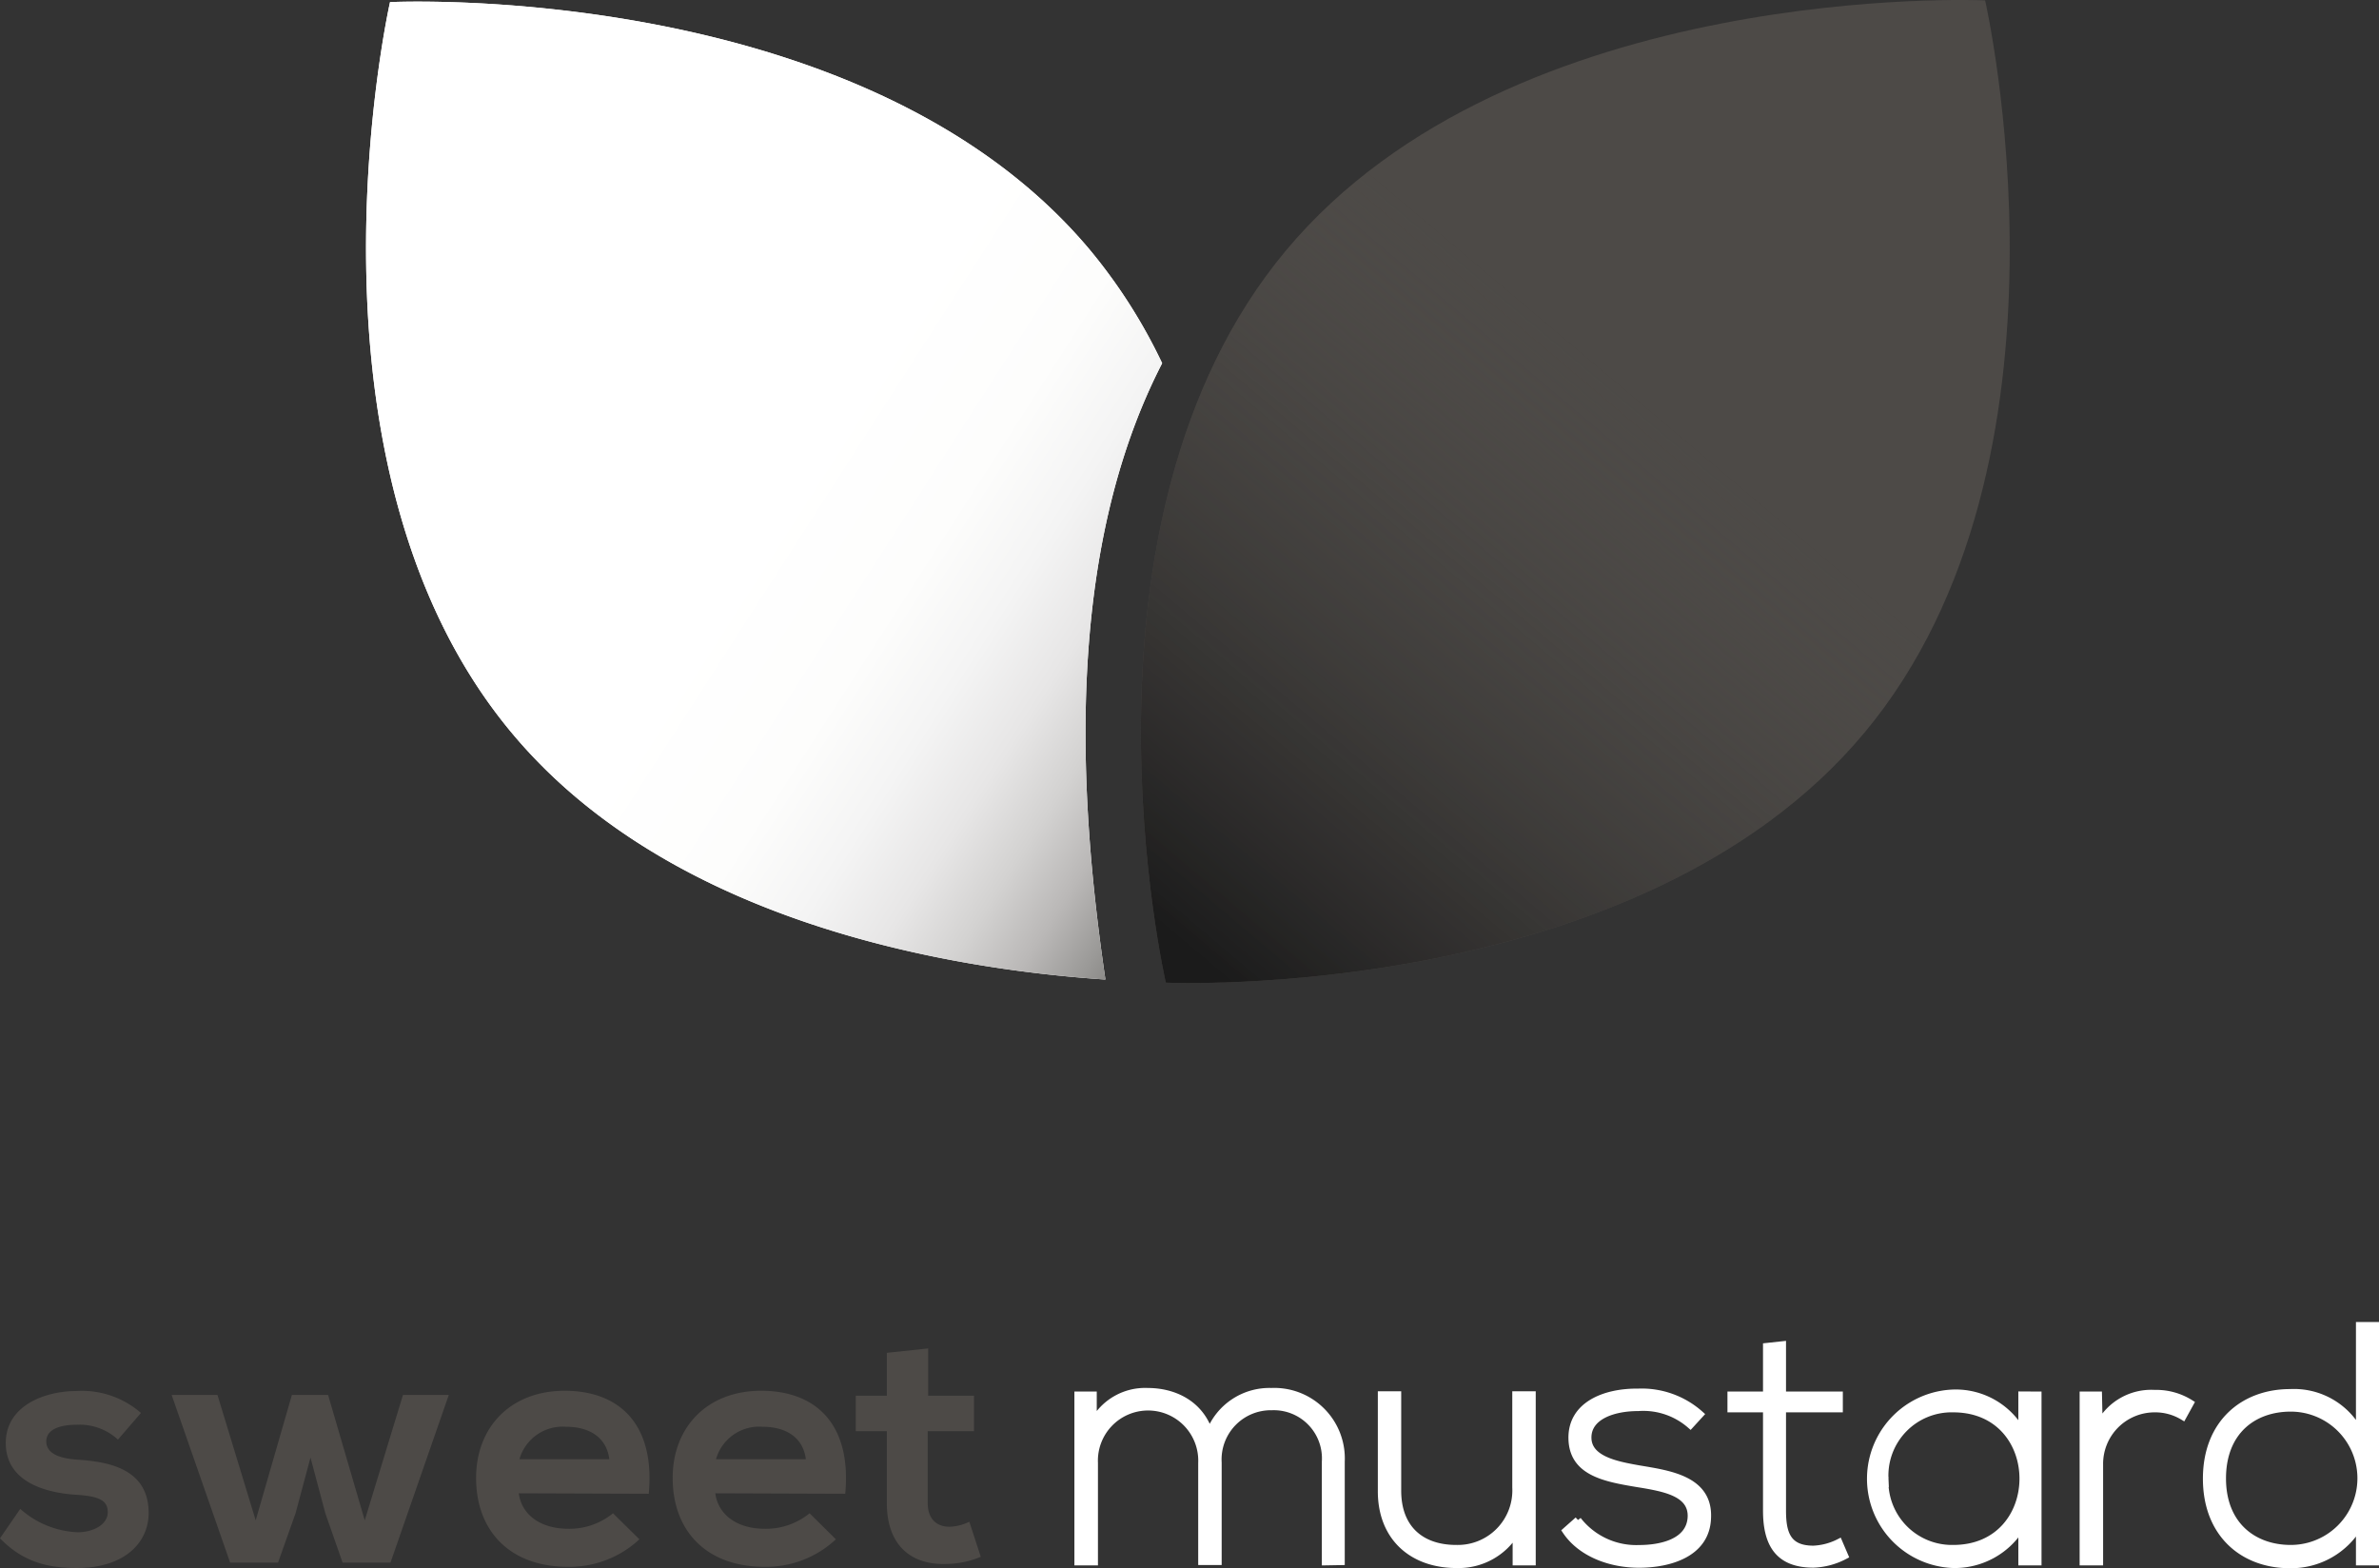 <?xml version="1.0"?>
<svg id="Layer_1" data-name="Layer 1" xmlns="http://www.w3.org/2000/svg" xmlns:xlink="http://www.w3.org/1999/xlink" viewBox="0 0 259.59 171.13" width="259.59" height="171.13"><rect x="0" y="0" width="259.59" height="171.13" fill="#333333" stroke="none"/><defs><linearGradient id="Naamloos_verloop_543" x1="1276.53" y1="1212.58" x2="1226.89" y2="1152.18" gradientTransform="matrix(0.18, 0.98, -0.98, 0.18, 1212.96, -1260.49)" gradientUnits="userSpaceOnUse"><stop offset="0" stop-color="#1b1b1b"></stop><stop offset="1" stop-color="#4e4b48" stop-opacity="0"></stop></linearGradient><linearGradient id="linear-gradient" x1="206.44" y1="154.24" x2="263.22" y2="190.68" gradientUnits="userSpaceOnUse"><stop offset="0" stop-color="#fff"></stop><stop offset="0.25" stop-color="#fdfdfc"></stop><stop offset="0.4" stop-color="#f4f4f4"></stop><stop offset="0.53" stop-color="#e7e6e6"></stop><stop offset="0.64" stop-color="#d3d2d1"></stop><stop offset="0.74" stop-color="#bab8b7"></stop><stop offset="0.83" stop-color="#9a9997"></stop><stop offset="0.92" stop-color="#767471"></stop><stop offset="1" stop-color="#4d4a47"></stop></linearGradient></defs><title>sweet-mustard-logo</title><path d="M323.84,181.42c-24.68,29.6-76.24,27.29-76.24,27.29S236,158.41,260.72,128.8,337,101.51,337,101.51,348.52,151.82,323.84,181.42Z" transform="translate(-120.39 -101.47)" style="fill:#4d4a47"></path><path d="M247.2,141.11a58.74,58.74,0,0,0-7.92-12.41c-24.77-29.52-76.33-27-76.33-27s-11.4,50.35,13.38,79.87c17.39,20.73,48,25.69,64.68,26.8C238.05,188.27,236.54,161.81,247.2,141.11Z" transform="translate(-120.39 -101.47)" style="fill:#fff"></path><path d="M323.84,181.42c-24.68,29.6-76.24,27.29-76.24,27.29S236,158.41,260.72,128.8,337,101.51,337,101.51,348.52,151.82,323.84,181.42Z" transform="translate(-120.39 -101.47)" style="fill:url(#Naamloos_verloop_543)"></path><path d="M247.2,141.11a58.74,58.74,0,0,0-7.92-12.41c-24.77-29.52-76.33-27-76.33-27s-11.4,50.35,13.38,79.87c17.39,20.73,48,25.69,64.68,26.8C238.05,188.27,236.54,161.81,247.2,141.11Z" transform="translate(-120.39 -101.47)" style="fill:url(#linear-gradient)"></path><path d="M133.26,258.58a6.16,6.16,0,0,0-4.5-1.62c-2.14,0-3.32.66-3.32,1.81s1.07,1.84,3.4,2c3.42.22,7.77,1,7.77,5.82,0,3.21-2.61,6-7.81,6-2.88,0-5.75-.48-8.41-3.24l2.21-3.21a10,10,0,0,0,6.27,2.55c1.7,0,3.28-.85,3.28-2.18s-1-1.77-3.61-1.92c-3.43-.25-7.52-1.51-7.52-5.64s4.35-5.67,7.67-5.67a9.79,9.79,0,0,1,7.08,2.39Z" transform="translate(-120.39 -101.47)" style="fill:#4d4a47"></path><path d="M156.19,253.71l4,13.68,4.17-13.68h5L163,272h-5.23l-1.88-5.38-1.62-6.08-1.63,6.08L150.73,272H145.5l-6.38-18.29h5l4.17,13.68,3.95-13.68Z" transform="translate(-120.39 -101.47)" style="fill:#4d4a47"></path><path d="M177,264.44c.29,2.25,2.25,3.87,5.42,3.87a7.49,7.49,0,0,0,4.86-1.69l2.88,2.84a11.18,11.18,0,0,1-7.82,3c-6.27,0-10-3.87-10-9.7,0-5.53,3.76-9.51,9.66-9.51,6.08,0,9.88,3.76,9.18,11.24Zm9.88-3.72c-.3-2.36-2.14-3.54-4.72-3.54a4.9,4.9,0,0,0-5.09,3.54Z" transform="translate(-120.39 -101.47)" style="fill:#4d4a47"></path><path d="M198.44,264.44c.3,2.25,2.25,3.87,5.42,3.87a7.52,7.52,0,0,0,4.87-1.69l2.87,2.84a11.15,11.15,0,0,1-7.81,3c-6.27,0-10-3.87-10-9.7,0-5.53,3.76-9.51,9.65-9.51,6.09,0,9.88,3.76,9.18,11.24Zm9.88-3.72c-.29-2.36-2.14-3.54-4.72-3.54a4.89,4.89,0,0,0-5.08,3.54Z" transform="translate(-120.39 -101.47)" style="fill:#4d4a47"></path><path d="M221.67,248.63v5.16h5v3.87h-5.05v7.85c0,1.74,1,2.58,2.36,2.58a5.21,5.21,0,0,0,2.18-.55l1.25,3.83a10,10,0,0,1-3.73.78c-3.94.14-6.52-2.1-6.52-6.64v-7.85h-3.39v-3.87h3.39v-4.68Z" transform="translate(-120.39 -101.47)" style="fill:#4d4a47"></path><path d="M265,271.93V261a5.63,5.63,0,0,0-5.82-6,5.75,5.75,0,0,0-5.86,6.08v10.81h-1.81V261.12a5.85,5.85,0,1,0-11.69,0v10.81H238V253.71h1.69l0,3a6.4,6.4,0,0,1,5.93-3.39c2.77,0,5.68,1.25,6.75,4.49a7,7,0,0,1,6.75-4.49,7.32,7.32,0,0,1,7.63,7.66v10.92Z" transform="translate(-120.39 -101.47)" style="fill:#fff;stroke:#fff;stroke-miterlimit:10;stroke-width:0.75px"></path><path d="M285.82,271.93v-3.28a7.28,7.28,0,0,1-6.49,3.57c-4.87,0-8.22-3-8.22-8V253.68h1.8v10.47c0,4.13,2.55,6.34,6.49,6.3a6.32,6.32,0,0,0,6.38-6.63V253.68h1.81v18.25Z" transform="translate(-120.39 -101.47)" style="fill:#fff;stroke:#fff;stroke-miterlimit:10;stroke-width:0.75px"></path><path d="M304.84,257a7.79,7.79,0,0,0-5.68-1.91c-2.84,0-5.56,1-5.49,3.35s3.24,2.91,5.53,3.32c3.24.55,7.7,1.1,7.52,5.34-.11,4-4.28,5.09-7.48,5.09s-6.38-1.22-8-3.65l1.33-1.18a8.07,8.07,0,0,0,6.67,3.1c2.21,0,5.57-.59,5.68-3.47.07-2.61-2.95-3.13-5.93-3.61-3.54-.59-7-1.25-7.08-4.9s3.54-5.13,7.22-5.09a9.58,9.58,0,0,1,6.79,2.43Z" transform="translate(-120.39 -101.47)" style="fill:#fff;stroke:#fff;stroke-miterlimit:10;stroke-width:0.75px"></path><path d="M314.9,248.22v5.49h6.2v1.52h-6.2v11.09c0,2.47.52,4.21,3.36,4.21a6.8,6.8,0,0,0,2.8-.74l.63,1.47a7.87,7.87,0,0,1-3.43.92c-3.87,0-5.12-2.28-5.12-5.86V255.23h-3.88v-1.52h3.88v-5.3Z" transform="translate(-120.39 -101.47)" style="fill:#fff;stroke:#fff;stroke-miterlimit:10;stroke-width:0.75px"></path><path d="M342.78,253.71v18.22H341v-3.87a8.53,8.53,0,0,1-7.45,4.16,9.37,9.37,0,0,1,0-18.73A8.27,8.27,0,0,1,341,257.7v-4Zm-16.7,9.11a7.31,7.31,0,0,0,7.44,7.63c10.14,0,10.14-15.22,0-15.22A7.27,7.27,0,0,0,326.08,262.82Z" transform="translate(-120.39 -101.47)" style="fill:#fff;stroke:#fff;stroke-miterlimit:10;stroke-width:0.75px"></path><path d="M349.38,253.71l.07,3.25a6.4,6.4,0,0,1,6.05-3.43,7,7,0,0,1,3.9,1.07l-.81,1.47a5.85,5.85,0,0,0-3.09-.84,6,6,0,0,0-6,6.08v10.62h-1.81V253.71Z" transform="translate(-120.39 -101.47)" style="fill:#fff;stroke:#fff;stroke-miterlimit:10;stroke-width:0.75px"></path><path d="M379.61,246.12v25.81h-1.77v-4a8.59,8.59,0,0,1-7.6,4.31c-5.08,0-9.1-3.35-9.1-9.4s4.05-9.4,9.14-9.4a8.08,8.08,0,0,1,7.56,4.28V246.12Zm-16.7,16.7c0,5.05,3.35,7.63,7.44,7.63a7.65,7.65,0,0,0,0-15.3C366.26,255.15,362.91,257.7,362.91,262.82Z" transform="translate(-120.39 -101.47)" style="fill:#fff;stroke:#fff;stroke-miterlimit:10;stroke-width:0.75px"></path></svg>